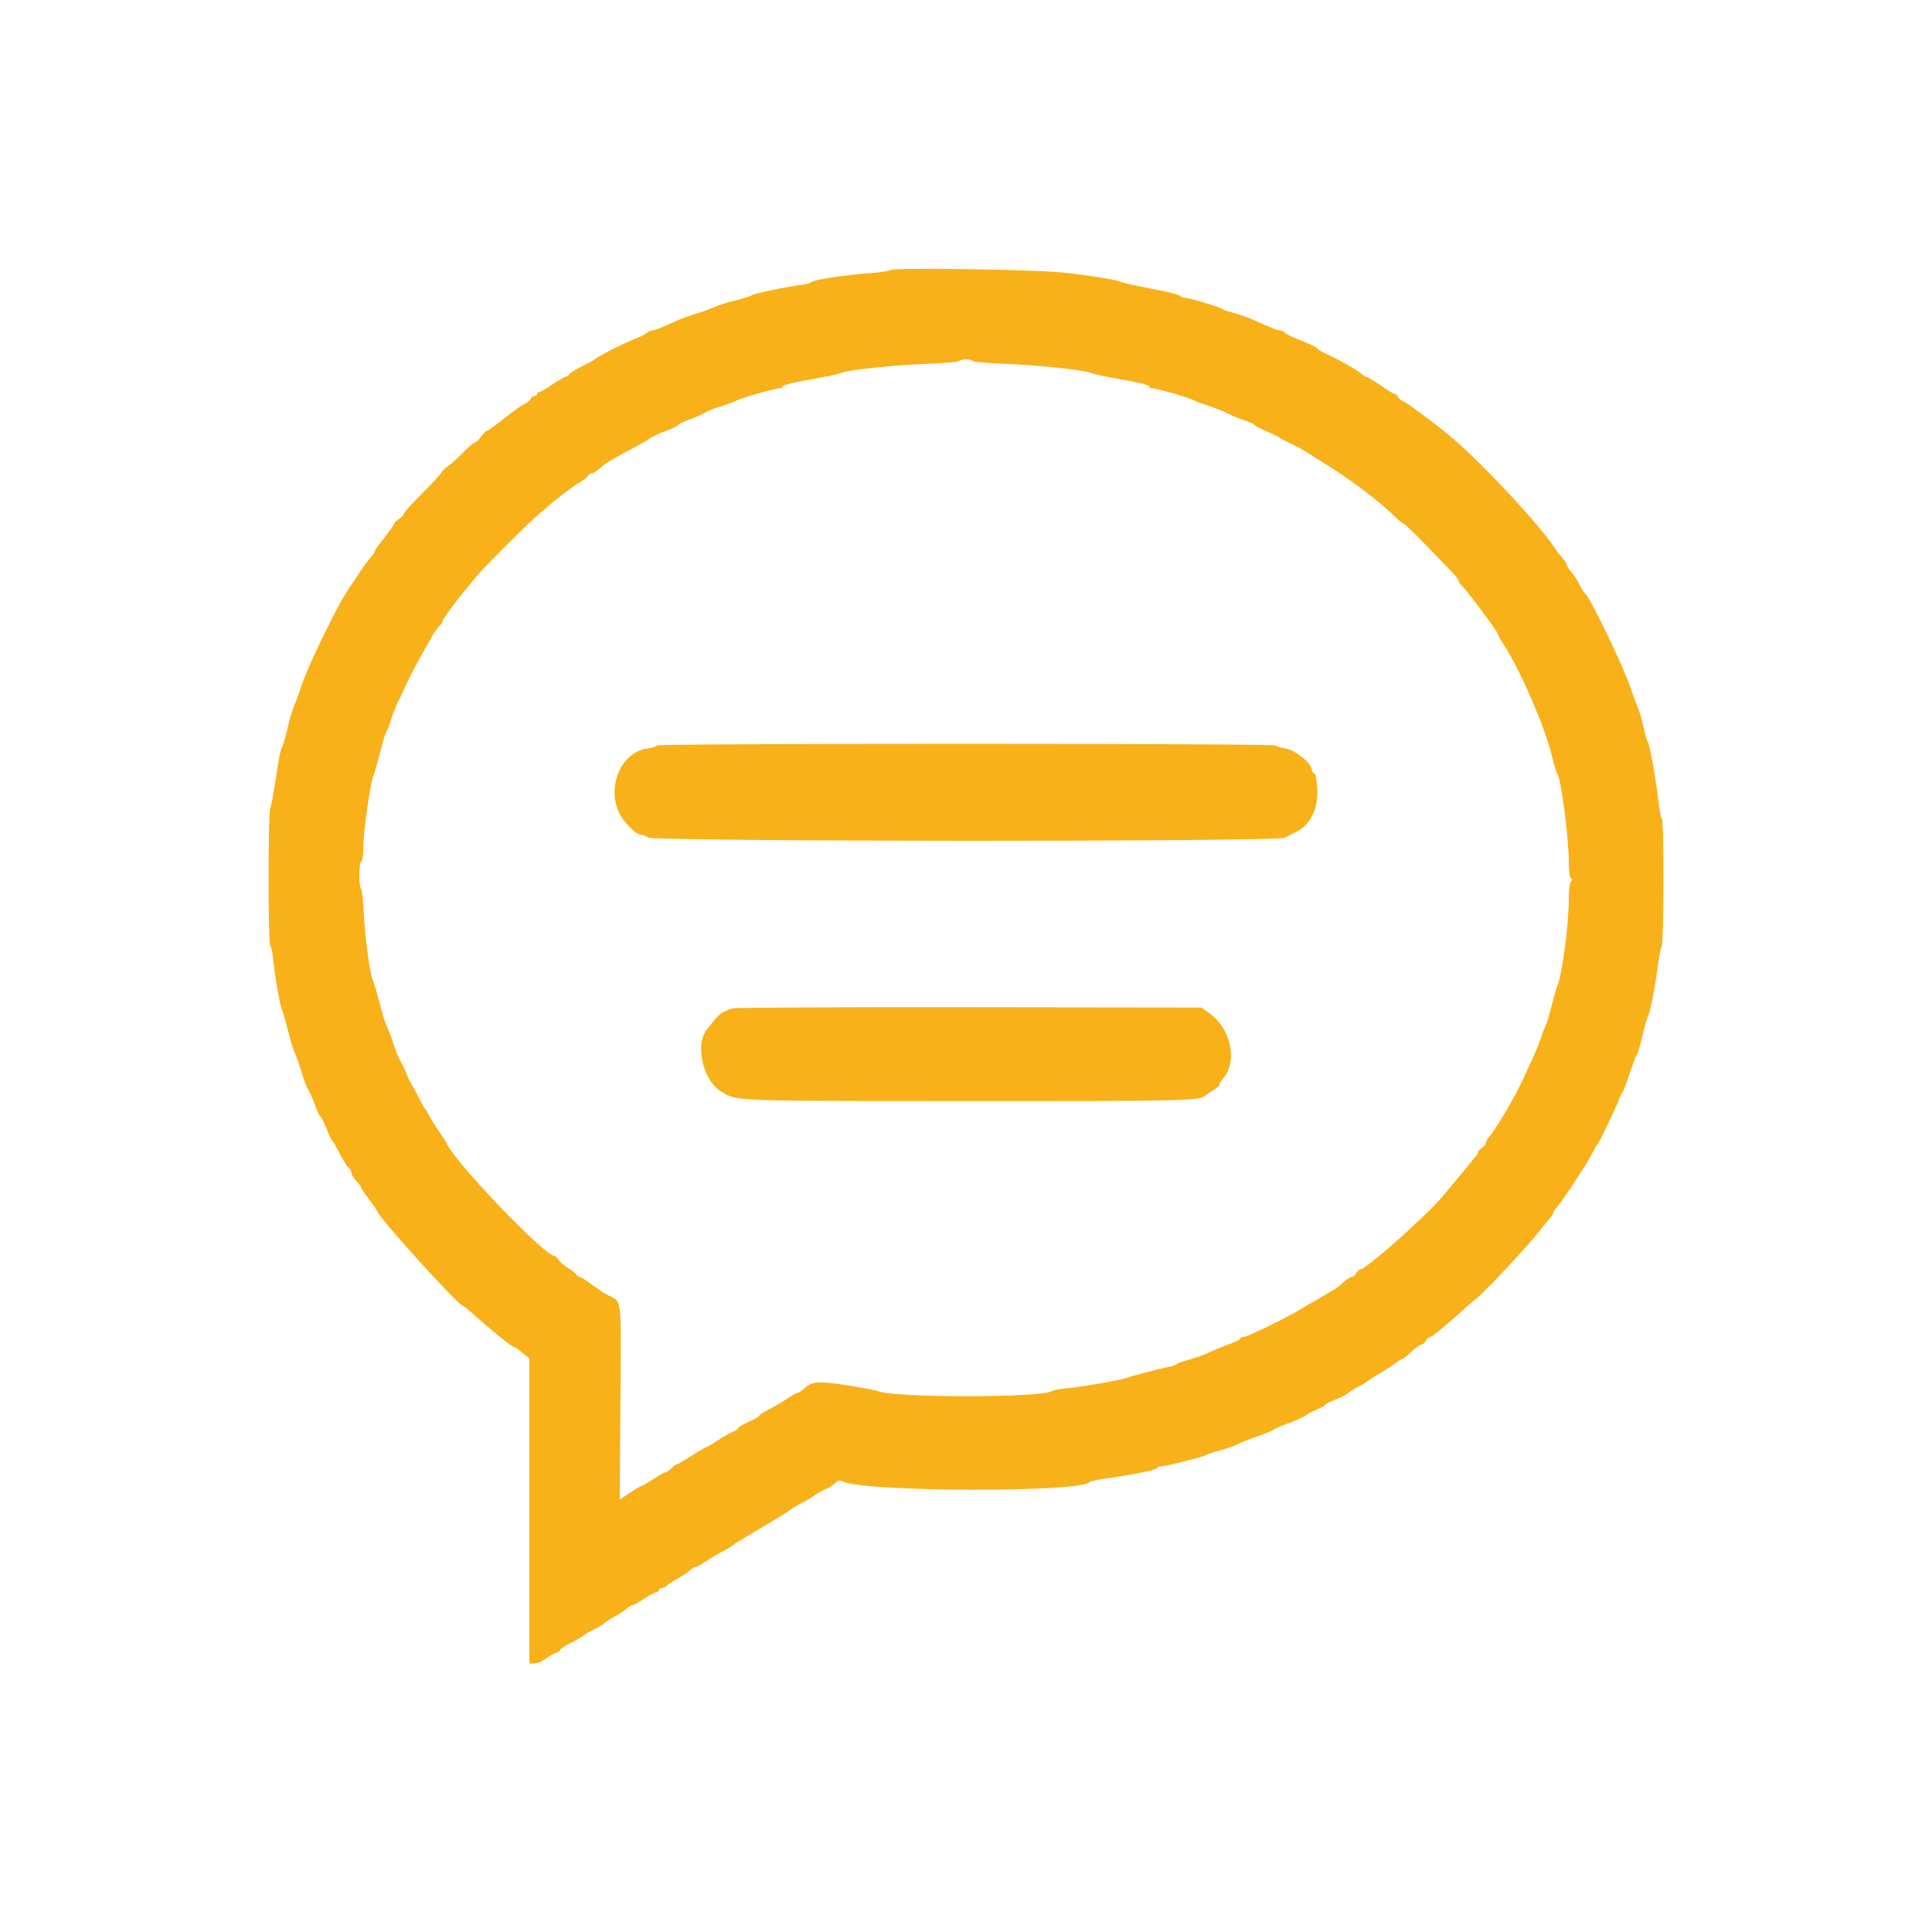 <svg id="svg" version="1.1" width="400" height="400" viewBox="0 0 400 400" xmlns="http://www.w3.org/2000/svg" xmlns:xlink="http://www.w3.org/1999/xlink" ><g id="svgg"><path id="path0" d="" stroke="none" fill="#000000" fill-rule="evenodd"></path><path id="path1" d="" stroke="none" fill="#555500" fill-rule="evenodd"></path><path id="path2" d="" stroke="none" fill="#ff5500" fill-rule="evenodd"></path><path id="path3" d="M184.243 55.931 C 184.124 56.123,182.266 56.403,180.113 56.553 C 175.258 56.893,168.000 57.998,168.000 58.399 C 168.000 58.563,167.066 58.821,165.925 58.972 C 162.576 59.417,155.828 60.835,155.605 61.141 C 155.492 61.296,154.050 61.754,152.400 62.158 C 150.750 62.562,148.680 63.218,147.800 63.616 C 146.920 64.014,145.241 64.618,144.068 64.958 C 142.895 65.298,141.185 65.918,140.268 66.337 C 136.897 67.875,135.560 68.400,135.015 68.400 C 134.708 68.400,134.219 68.632,133.929 68.915 C 133.638 69.198,132.500 69.767,131.400 70.178 C 129.355 70.943,123.560 73.893,123.200 74.353 C 123.090 74.493,121.920 75.138,120.600 75.786 C 119.280 76.434,118.056 77.197,117.880 77.482 C 117.704 77.767,117.366 78.000,117.129 78.000 C 116.891 78.000,115.642 78.720,114.353 79.600 C 113.064 80.480,111.827 81.200,111.605 81.200 C 111.382 81.200,111.200 81.380,111.200 81.600 C 111.200 81.820,110.949 82.000,110.643 82.000 C 110.336 82.000,109.981 82.273,109.853 82.606 C 109.725 82.939,109.209 83.368,108.707 83.559 C 108.204 83.750,106.306 85.098,104.488 86.553 C 102.670 88.009,101.019 89.200,100.819 89.200 C 100.618 89.200,100.070 89.740,99.600 90.400 C 99.130 91.060,98.558 91.600,98.329 91.600 C 98.101 91.600,96.899 92.635,95.659 93.900 C 94.419 95.165,93.047 96.384,92.610 96.608 C 92.173 96.832,91.632 97.372,91.408 97.808 C 91.184 98.244,89.335 100.251,87.300 102.270 C 85.265 104.288,83.600 106.129,83.600 106.361 C 83.600 106.592,83.150 107.076,82.600 107.437 C 82.050 107.797,81.600 108.250,81.600 108.444 C 81.600 108.638,80.700 109.913,79.600 111.278 C 78.500 112.643,77.600 113.930,77.600 114.138 C 77.600 114.346,77.224 114.895,76.765 115.358 C 75.831 116.300,71.381 123.005,70.179 125.283 C 66.492 132.268,63.098 139.623,62.203 142.566 C 61.808 143.867,61.249 145.385,60.962 145.939 C 60.675 146.492,60.031 148.667,59.532 150.772 C 59.032 152.878,58.482 154.701,58.310 154.825 C 58.137 154.949,57.617 157.649,57.155 160.825 C 56.692 164.001,56.153 166.913,55.957 167.295 C 55.499 168.185,55.486 195.483,55.944 195.765 C 56.133 195.882,56.409 197.165,56.558 198.617 C 56.937 202.316,57.939 208.047,58.374 209.000 C 58.575 209.440,59.137 211.420,59.623 213.400 C 60.109 215.380,60.744 217.450,61.033 218.000 C 61.322 218.550,61.957 220.350,62.445 222.000 C 62.932 223.650,63.542 225.270,63.801 225.600 C 64.060 225.930,64.683 227.325,65.185 228.700 C 65.687 230.075,66.214 231.200,66.356 231.200 C 66.498 231.200,67.046 232.288,67.574 233.618 C 68.103 234.948,68.661 236.114,68.815 236.209 C 68.970 236.305,69.614 237.418,70.248 238.682 C 70.882 239.947,71.715 241.301,72.100 241.691 C 72.485 242.081,72.800 242.644,72.800 242.942 C 72.800 243.239,73.250 243.969,73.800 244.562 C 74.350 245.156,74.801 245.767,74.802 245.921 C 74.803 246.074,75.498 247.116,76.347 248.236 C 77.196 249.355,77.960 250.467,78.045 250.706 C 78.634 252.359,94.997 270.400,95.907 270.400 C 96.019 270.400,96.861 271.075,97.779 271.900 C 101.374 275.132,105.906 278.800,106.303 278.800 C 106.476 278.800,107.289 279.353,108.109 280.029 L 109.600 281.258 109.600 312.829 L 109.600 344.400 110.627 344.400 C 111.191 344.400,112.226 343.971,112.927 343.446 C 113.627 342.922,114.605 342.370,115.100 342.219 C 115.595 342.069,116.000 341.788,116.000 341.594 C 116.000 341.400,116.945 340.768,118.100 340.189 C 119.255 339.611,120.470 338.907,120.800 338.626 C 121.130 338.345,122.255 337.698,123.300 337.187 C 124.345 336.676,125.200 336.151,125.200 336.021 C 125.200 335.890,126.043 335.337,127.073 334.792 C 128.104 334.246,129.274 333.485,129.673 333.100 C 130.073 332.715,130.594 332.400,130.832 332.400 C 131.070 332.400,132.214 331.770,133.374 331.000 C 134.534 330.230,135.689 329.600,135.941 329.600 C 136.194 329.600,136.400 329.420,136.400 329.200 C 136.400 328.980,136.657 328.800,136.971 328.800 C 137.286 328.800,137.781 328.565,138.071 328.278 C 138.362 327.990,139.402 327.315,140.383 326.778 C 141.363 326.240,142.488 325.485,142.883 325.100 C 143.277 324.715,143.799 324.400,144.042 324.400 C 144.285 324.400,145.290 323.856,146.275 323.191 C 147.260 322.527,148.816 321.602,149.733 321.138 C 150.650 320.673,151.490 320.170,151.600 320.020 C 151.710 319.870,152.854 319.129,154.142 318.374 C 155.431 317.618,157.231 316.546,158.142 315.990 C 159.054 315.435,160.405 314.625,161.144 314.190 C 161.883 313.756,163.053 313.000,163.744 312.510 C 164.435 312.021,165.433 311.430,165.963 311.196 C 166.492 310.963,167.690 310.256,168.625 309.625 C 169.560 308.994,170.670 308.368,171.092 308.234 C 171.514 308.100,172.267 307.611,172.765 307.147 C 173.505 306.458,173.830 306.383,174.535 306.738 C 178.863 308.917,224.121 309.018,225.586 306.852 C 225.704 306.678,227.330 306.326,229.200 306.069 C 234.549 305.333,239.600 304.295,239.600 303.932 C 239.600 303.749,239.933 303.600,240.341 303.600 C 241.324 303.600,249.289 301.595,249.800 301.219 C 250.020 301.058,251.370 300.611,252.800 300.226 C 254.230 299.842,255.760 299.303,256.200 299.029 C 256.640 298.754,258.438 298.036,260.196 297.433 C 261.954 296.830,263.484 296.203,263.596 296.041 C 263.708 295.878,265.150 295.250,266.800 294.644 C 268.450 294.038,270.070 293.301,270.400 293.005 C 270.730 292.709,271.765 292.162,272.700 291.790 C 273.635 291.418,274.400 290.992,274.400 290.845 C 274.400 290.697,275.314 290.221,276.432 289.788 C 277.549 289.355,278.769 288.730,279.143 288.400 C 279.516 288.070,280.537 287.440,281.411 287.001 C 282.285 286.561,283.242 285.972,283.538 285.692 C 283.834 285.411,284.644 284.892,285.338 284.539 C 286.032 284.186,287.434 283.290,288.454 282.548 C 289.473 281.807,290.427 281.200,290.573 281.200 C 290.720 281.200,291.488 280.570,292.281 279.800 C 293.074 279.030,293.959 278.400,294.247 278.400 C 294.536 278.400,294.965 278.040,295.200 277.600 C 295.435 277.160,295.859 276.800,296.142 276.800 C 296.425 276.800,298.512 275.135,300.780 273.100 C 303.048 271.065,305.334 269.067,305.862 268.659 C 307.627 267.295,316.587 257.685,318.722 254.866 C 319.315 254.082,320.205 253.001,320.700 252.462 C 321.195 251.924,321.600 251.291,321.600 251.056 C 321.600 250.821,321.964 250.262,322.409 249.814 C 322.853 249.366,324.201 247.470,325.404 245.600 C 326.607 243.730,327.728 242.015,327.895 241.788 C 328.178 241.406,329.143 239.713,330.171 237.800 C 330.407 237.360,330.702 236.910,330.827 236.800 C 331.124 236.539,334.529 229.408,335.220 227.600 C 335.514 226.830,335.864 226.110,335.997 226.000 C 336.130 225.890,336.770 224.180,337.419 222.200 C 338.069 220.220,338.727 218.505,338.881 218.388 C 339.036 218.271,339.548 216.561,340.018 214.588 C 340.488 212.615,341.025 210.706,341.210 210.347 C 341.693 209.414,342.678 204.407,343.206 200.200 C 343.454 198.220,343.825 196.287,344.029 195.905 C 344.497 195.030,344.523 169.723,344.056 169.435 C 343.867 169.318,343.591 168.002,343.442 166.511 C 343.049 162.579,341.605 154.292,341.229 153.811 C 341.052 153.585,340.615 152.081,340.258 150.469 C 339.901 148.857,339.340 146.967,339.013 146.269 C 338.686 145.571,338.070 143.902,337.645 142.561 C 336.391 138.603,329.350 123.902,328.276 123.000 C 328.014 122.780,327.440 121.880,327.000 121.000 C 326.560 120.120,325.795 118.952,325.300 118.404 C 324.805 117.856,324.400 117.208,324.400 116.962 C 324.400 116.717,323.995 116.079,323.500 115.544 C 323.005 115.009,322.253 114.037,321.829 113.385 C 318.813 108.752,307.304 96.360,300.931 90.885 C 298.006 88.372,291.160 83.241,290.419 83.006 C 290.009 82.876,289.573 82.506,289.450 82.185 C 289.326 81.863,289.048 81.600,288.832 81.600 C 288.615 81.600,287.280 80.790,285.863 79.800 C 284.447 78.810,283.101 78.000,282.873 78.000 C 282.644 78.000,282.160 77.703,281.797 77.340 C 281.131 76.674,277.601 74.681,274.544 73.244 C 273.633 72.816,272.777 72.287,272.641 72.067 C 272.506 71.848,271.091 71.170,269.497 70.561 C 267.904 69.953,266.362 69.218,266.071 68.927 C 265.781 68.637,265.292 68.400,264.985 68.400 C 264.427 68.400,263.184 67.906,259.376 66.172 C 258.263 65.665,256.463 65.033,255.376 64.767 C 254.289 64.502,253.197 64.126,252.948 63.933 C 252.385 63.496,246.053 61.620,245.100 61.608 C 244.715 61.604,244.400 61.446,244.400 61.259 C 244.400 61.071,241.835 60.431,238.700 59.837 C 235.565 59.243,232.640 58.600,232.200 58.408 C 231.100 57.928,227.110 57.253,220.970 56.510 C 215.158 55.806,184.617 55.325,184.243 55.931 M201.362 74.738 C 201.477 74.924,204.502 75.187,208.085 75.323 C 215.004 75.585,224.469 76.586,225.800 77.198 C 226.240 77.400,228.220 77.849,230.200 78.195 C 235.845 79.184,238.000 79.700,238.000 80.064 C 238.000 80.249,238.281 80.400,238.625 80.400 C 239.450 80.400,246.487 82.412,247.000 82.795 C 247.220 82.959,248.660 83.507,250.200 84.011 C 251.740 84.516,253.540 85.231,254.200 85.600 C 254.860 85.969,256.334 86.581,257.475 86.959 C 258.616 87.338,259.606 87.777,259.675 87.935 C 259.744 88.093,260.970 88.739,262.400 89.371 C 263.830 90.003,265.090 90.633,265.200 90.771 C 265.310 90.909,266.210 91.377,267.200 91.811 C 268.190 92.245,269.824 93.140,270.830 93.800 C 271.837 94.460,273.681 95.630,274.928 96.400 C 279.819 99.421,285.854 104.014,288.725 106.900 C 289.546 107.725,290.381 108.400,290.582 108.400 C 290.782 108.400,292.891 110.425,295.269 112.900 C 297.648 115.375,300.135 117.950,300.797 118.622 C 301.459 119.294,302.000 120.037,302.000 120.273 C 302.000 120.509,302.266 120.923,302.591 121.192 C 303.431 121.890,310.000 130.644,310.000 131.067 C 310.000 131.260,310.585 132.319,311.300 133.419 C 314.849 138.882,319.912 150.612,321.392 156.800 C 321.786 158.450,322.252 159.983,322.426 160.207 C 323.206 161.208,324.800 173.531,324.800 178.561 C 324.800 180.284,324.984 181.667,325.235 181.822 C 325.548 182.015,325.548 182.212,325.235 182.525 C 324.996 182.764,324.800 184.371,324.800 186.096 C 324.800 191.450,323.410 201.951,322.403 204.200 C 322.206 204.640,321.666 206.512,321.204 208.361 C 320.741 210.209,320.196 212.033,319.993 212.413 C 319.789 212.794,319.326 213.979,318.963 215.047 C 318.600 216.116,317.763 218.162,317.103 219.595 C 316.442 221.028,315.569 222.920,315.163 223.800 C 313.642 227.096,309.510 234.081,308.315 235.375 C 307.922 235.802,307.600 236.385,307.600 236.672 C 307.600 236.959,307.240 237.418,306.800 237.693 C 306.360 237.968,306.000 238.337,306.000 238.513 C 306.000 238.890,306.132 238.719,301.988 243.716 C 296.905 249.843,297.583 249.125,291.646 254.672 C 287.536 258.511,282.311 262.800,281.742 262.800 C 281.460 262.800,281.035 263.160,280.800 263.600 C 280.565 264.040,280.127 264.400,279.828 264.400 C 279.529 264.400,278.728 264.920,278.048 265.555 C 277.368 266.190,276.584 266.816,276.306 266.946 C 276.028 267.077,275.080 267.636,274.200 268.189 C 273.320 268.742,272.330 269.316,272.000 269.465 C 271.670 269.614,270.500 270.297,269.400 270.984 C 266.622 272.717,258.230 276.800,257.446 276.800 C 257.091 276.800,256.800 276.956,256.800 277.146 C 256.800 277.337,255.675 277.887,254.300 278.369 C 252.925 278.852,251.170 279.577,250.400 279.982 C 249.630 280.387,247.830 281.039,246.400 281.430 C 244.970 281.822,243.710 282.263,243.600 282.411 C 243.490 282.560,242.950 282.776,242.400 282.892 C 239.818 283.437,234.116 284.922,233.400 285.236 C 232.378 285.684,224.652 287.040,221.000 287.412 C 219.460 287.569,218.020 287.835,217.800 288.004 C 215.958 289.415,185.041 289.438,181.800 288.030 C 181.360 287.839,178.429 287.285,175.287 286.798 C 169.174 285.851,168.100 285.956,166.225 287.685 C 165.798 288.078,165.284 288.400,165.083 288.400 C 164.881 288.400,163.907 288.946,162.918 289.614 C 161.928 290.281,160.237 291.274,159.160 291.820 C 158.082 292.367,157.198 292.945,157.196 293.107 C 157.194 293.268,156.204 293.839,154.996 294.376 C 153.788 294.913,152.800 295.503,152.800 295.686 C 152.800 295.870,152.332 296.198,151.760 296.415 C 151.187 296.633,149.774 297.439,148.618 298.205 C 147.463 298.972,146.391 299.600,146.237 299.600 C 146.083 299.600,144.717 300.410,143.200 301.400 C 141.683 302.390,140.281 303.200,140.083 303.200 C 139.886 303.200,139.398 303.560,139.000 304.000 C 138.602 304.440,138.077 304.800,137.833 304.800 C 137.589 304.800,136.454 305.430,135.310 306.200 C 134.167 306.970,133.087 307.600,132.910 307.600 C 132.734 307.600,131.624 308.250,130.445 309.044 L 128.300 310.489 128.450 290.316 C 128.616 267.999,128.798 269.631,125.980 268.205 C 125.221 267.821,123.663 266.808,122.517 265.953 C 121.372 265.099,120.256 264.400,120.037 264.400 C 119.819 264.400,119.496 264.165,119.320 263.878 C 119.144 263.591,118.323 262.945,117.495 262.442 C 116.667 261.940,115.806 261.185,115.581 260.764 C 115.356 260.344,114.980 260.000,114.745 260.000 C 112.712 260.000,93.615 240.000,92.445 236.645 C 92.359 236.400,91.708 235.390,90.997 234.400 C 90.285 233.410,89.385 231.970,88.996 231.200 C 88.607 230.430,88.174 229.710,88.034 229.600 C 87.895 229.490,87.335 228.500,86.790 227.400 C 86.246 226.300,85.605 225.130,85.367 224.800 C 85.129 224.470,84.521 223.210,84.017 222.000 C 83.512 220.790,82.982 219.710,82.838 219.600 C 82.695 219.490,82.060 217.870,81.427 216.000 C 80.795 214.130,80.141 212.420,79.975 212.200 C 79.808 211.980,79.202 210.000,78.628 207.800 C 78.053 205.600,77.415 203.440,77.210 203.000 C 76.580 201.651,75.559 194.068,75.312 188.900 C 75.184 186.205,74.926 184.000,74.739 184.000 C 74.553 184.000,74.400 182.740,74.400 181.200 C 74.400 179.600,74.571 178.400,74.800 178.400 C 75.027 178.400,75.201 177.232,75.202 175.700 C 75.205 172.373,76.628 162.304,77.364 160.400 C 77.662 159.630,78.308 157.380,78.801 155.400 C 79.293 153.420,79.810 151.710,79.950 151.600 C 80.089 151.490,80.548 150.320,80.969 149.000 C 81.391 147.680,82.059 145.970,82.455 145.200 C 82.851 144.430,83.623 142.810,84.170 141.600 C 85.081 139.586,86.345 137.225,89.418 131.800 C 90.041 130.700,90.787 129.656,91.075 129.480 C 91.364 129.304,91.604 128.944,91.608 128.680 C 91.615 128.247,94.209 124.678,96.509 121.938 C 96.999 121.353,97.940 120.212,98.600 119.401 C 100.204 117.431,109.485 108.160,111.615 106.400 C 112.547 105.630,113.601 104.730,113.957 104.400 C 115.106 103.336,119.476 100.094,120.453 99.581 C 120.974 99.307,121.544 98.839,121.720 98.542 C 121.896 98.244,122.261 98.000,122.531 98.000 C 122.801 98.000,123.571 97.505,124.241 96.900 C 125.368 95.884,126.911 94.966,132.200 92.167 C 133.300 91.585,134.470 90.888,134.800 90.618 C 135.130 90.349,136.525 89.717,137.900 89.215 C 139.275 88.713,140.400 88.166,140.400 88.000 C 140.400 87.834,141.525 87.287,142.900 86.785 C 144.275 86.283,145.670 85.660,146.000 85.401 C 146.330 85.141,147.680 84.606,149.000 84.210 C 150.320 83.815,151.850 83.255,152.400 82.965 C 153.533 82.369,160.423 80.400,161.375 80.400 C 161.719 80.400,162.000 80.249,162.000 80.064 C 162.000 79.700,164.155 79.184,169.800 78.195 C 171.780 77.849,173.760 77.400,174.200 77.198 C 175.531 76.586,184.996 75.585,191.915 75.323 C 195.498 75.187,198.523 74.924,198.638 74.738 C 198.753 74.552,199.366 74.400,200.000 74.400 C 200.634 74.400,201.247 74.552,201.362 74.738 M136.000 154.348 C 136.000 154.540,135.140 154.811,134.089 154.950 C 128.706 155.665,125.569 162.680,128.152 168.228 C 129.049 170.155,131.649 172.800,132.645 172.800 C 132.900 172.800,133.624 173.069,134.254 173.398 C 135.913 174.263,264.275 174.312,265.938 173.449 C 266.522 173.146,267.508 172.658,268.128 172.366 C 271.250 170.896,272.946 167.555,272.731 163.301 C 272.634 161.380,272.397 160.199,272.089 160.096 C 271.820 160.007,271.600 159.674,271.600 159.356 C 271.600 158.073,268.165 155.274,266.236 154.985 C 265.221 154.832,264.292 154.548,264.171 154.354 C 263.885 153.890,136.000 153.885,136.000 154.348 M151.800 208.767 C 149.995 209.209,148.996 209.845,147.837 211.291 C 147.260 212.011,146.608 212.820,146.388 213.089 C 143.811 216.244,145.523 223.747,149.337 226.012 C 152.684 228.000,151.057 227.937,199.723 227.969 C 244.442 227.999,248.776 227.898,249.600 226.805 C 249.710 226.659,250.385 226.199,251.100 225.784 C 251.815 225.368,252.400 224.874,252.400 224.687 C 252.400 224.500,252.895 223.697,253.500 222.904 C 256.233 219.319,254.713 212.859,250.417 209.800 L 248.731 208.600 200.866 208.537 C 174.540 208.502,152.460 208.606,151.800 208.767 " stroke="none" fill="#f8b119" fill-rule="evenodd"></path><path id="path4" d="" stroke="none" fill="#ffff00" fill-rule="evenodd"></path></g></svg>